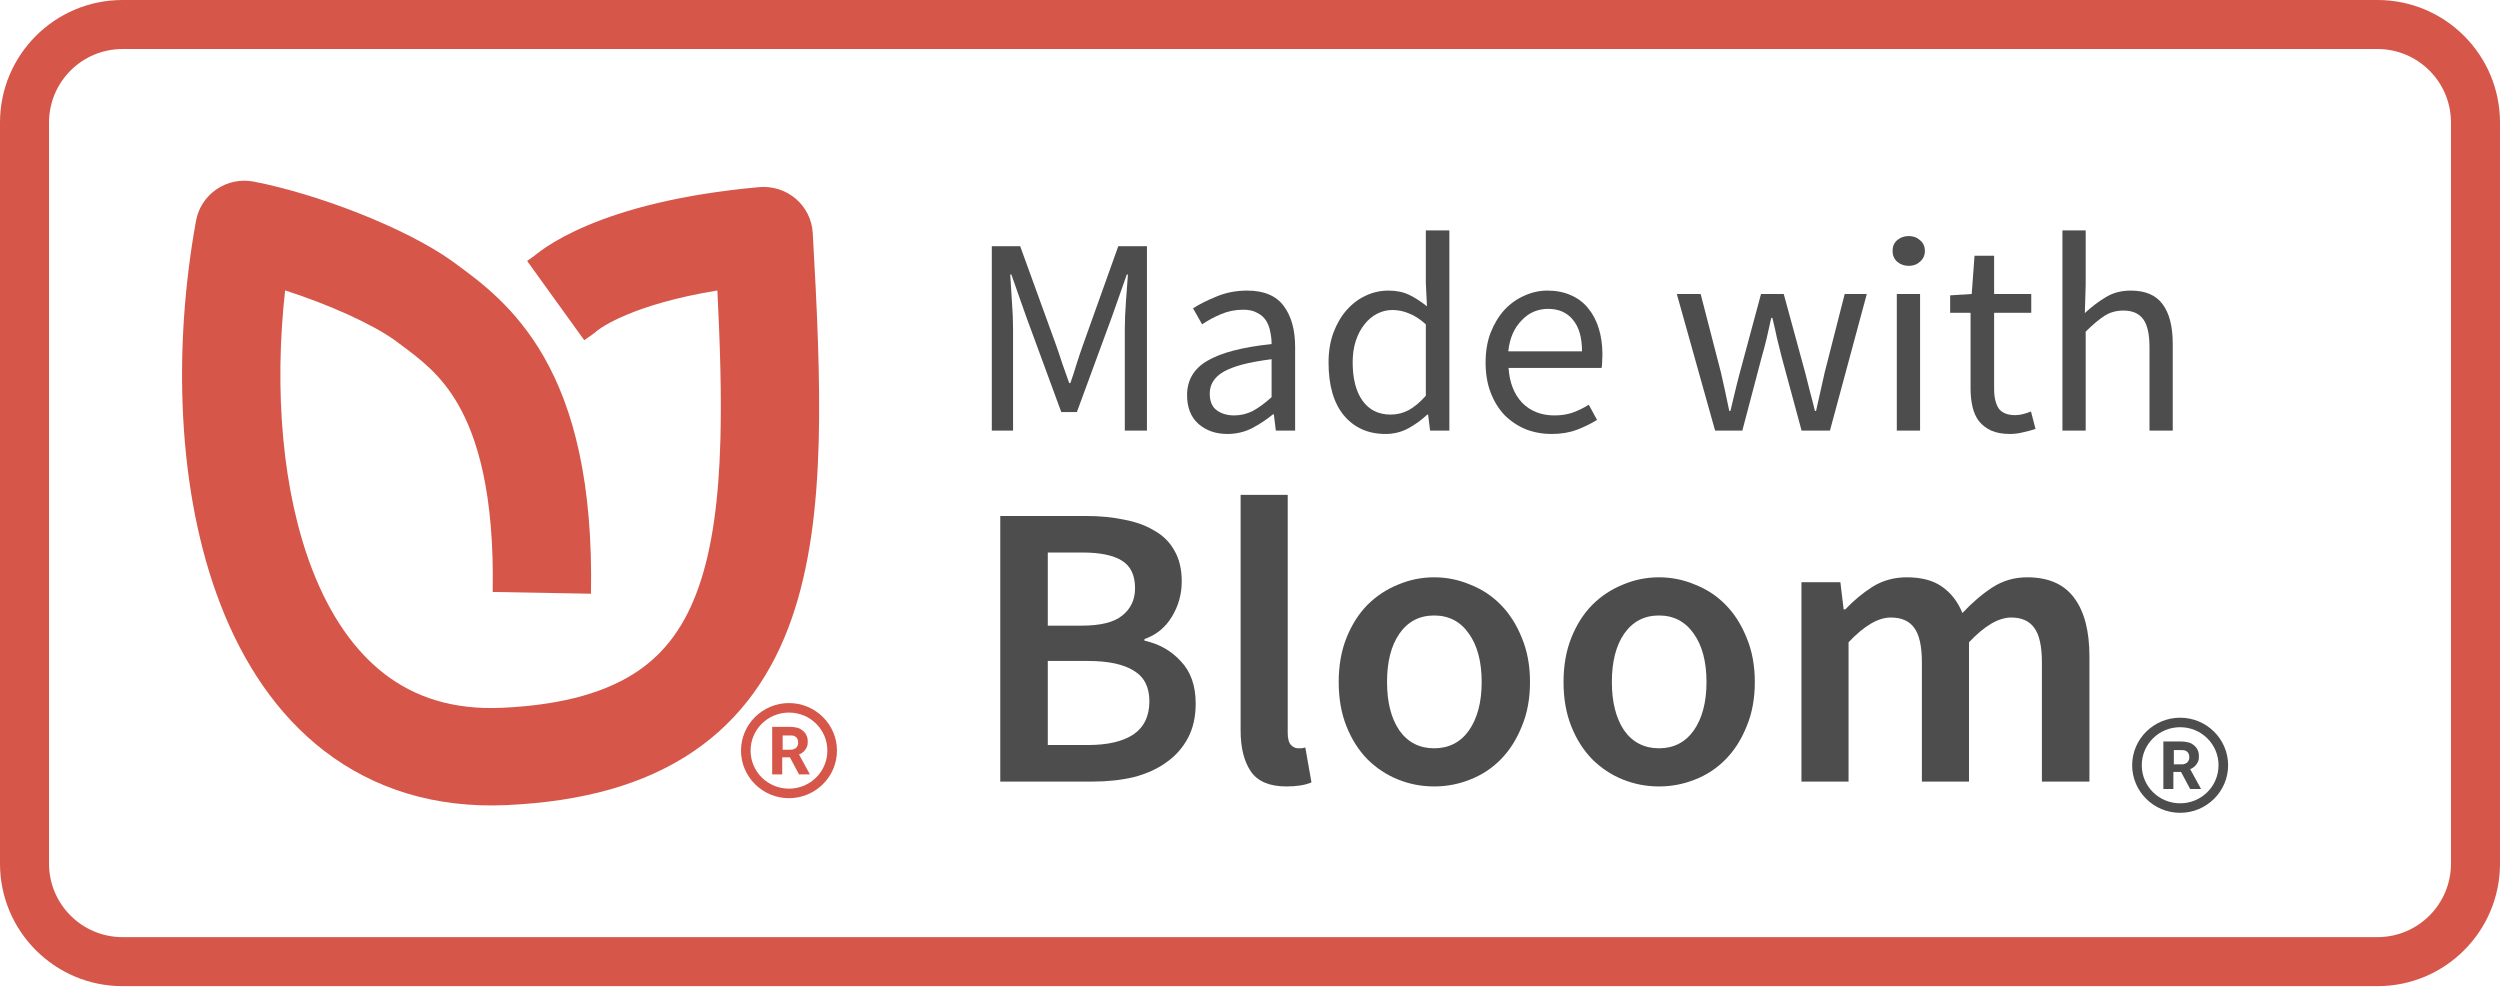 <svg width="102" height="41" viewBox="0 0 102 41" fill="none" xmlns="http://www.w3.org/2000/svg">
<path fill-rule="evenodd" clip-rule="evenodd" d="M8.839 7.72C9.282 7.419 9.829 7.307 10.356 7.41C12.921 7.907 16.503 9.268 18.444 10.651C18.455 10.659 18.466 10.666 18.476 10.675C18.543 10.724 18.613 10.775 18.687 10.83C19.602 11.502 21.047 12.562 22.186 14.551C23.411 16.689 24.193 19.708 24.112 24.224L20.102 24.152C20.175 20.108 19.465 17.852 18.698 16.513C17.987 15.271 17.148 14.652 16.258 13.994C16.202 13.952 16.145 13.91 16.088 13.867C15.128 13.188 13.353 12.4 11.633 11.849C11.18 15.906 11.507 20.067 12.749 23.263C13.474 25.127 14.47 26.564 15.703 27.508C16.905 28.428 18.447 28.971 20.484 28.878C23.095 28.759 24.829 28.187 26.01 27.389C27.166 26.608 27.967 25.494 28.508 23.946C29.063 22.36 29.327 20.365 29.393 17.931C29.443 16.083 29.379 14.056 29.269 11.852C27.51 12.139 26.313 12.528 25.547 12.851C25.029 13.069 24.705 13.259 24.534 13.371C24.449 13.427 24.401 13.464 24.385 13.476C24.326 13.53 24.264 13.58 24.198 13.627L23.838 13.881L21.507 10.647L21.784 10.451C21.809 10.43 21.837 10.407 21.868 10.382C21.981 10.292 22.13 10.181 22.32 10.057C22.7 9.807 23.241 9.504 23.976 9.194C25.448 8.573 27.687 7.932 30.976 7.635C31.517 7.587 32.056 7.758 32.468 8.11C32.88 8.463 33.129 8.965 33.16 9.504C33.331 12.532 33.473 15.423 33.403 18.037C33.332 20.644 33.048 23.104 32.298 25.248C31.535 27.43 30.275 29.318 28.27 30.673C26.29 32.011 23.763 32.707 20.668 32.848C17.738 32.982 15.248 32.182 13.251 30.653C11.284 29.148 9.915 27.029 9.007 24.692C7.203 20.053 7.06 14.172 7.997 9.008C8.092 8.484 8.396 8.02 8.839 7.72Z" fill="#D65649"/>
<path d="M32.19 28.685C31.111 28.685 30.233 29.556 30.233 30.625C30.233 31.694 31.111 32.566 32.19 32.566C33.269 32.566 34.148 31.694 34.148 30.625C34.148 29.556 33.269 28.685 32.19 28.685ZM32.19 29.073C33.057 29.073 33.756 29.765 33.756 30.625C33.756 31.485 33.057 32.177 32.19 32.177C31.323 32.177 30.624 31.485 30.624 30.625C30.624 29.765 31.323 29.073 32.19 29.073ZM31.505 29.655V31.595H31.915V30.898H32.227L32.6 31.595H33.034V31.577L32.6 30.783C32.639 30.763 32.701 30.743 32.741 30.704C32.799 30.665 32.818 30.628 32.857 30.589C32.896 30.531 32.917 30.489 32.936 30.431C32.956 30.373 32.955 30.315 32.955 30.237C32.955 30.14 32.933 30.06 32.894 29.982C32.874 29.924 32.818 29.871 32.759 29.813C32.681 29.755 32.618 29.711 32.52 29.691C32.442 29.672 32.344 29.655 32.227 29.655L31.505 29.655ZM31.933 30.006H32.251C32.349 30.006 32.425 30.021 32.484 30.08C32.542 30.138 32.563 30.201 32.563 30.298C32.563 30.337 32.565 30.374 32.545 30.413C32.525 30.452 32.503 30.491 32.484 30.51C32.464 30.53 32.425 30.546 32.386 30.564C32.347 30.584 32.31 30.588 32.251 30.588H31.933V30.006Z" fill="#D65649"/>
<path d="M40.466 17.569V10.044H41.623L43.08 14.059C43.173 14.319 43.262 14.582 43.347 14.85C43.439 15.11 43.532 15.37 43.624 15.63H43.671C43.763 15.37 43.848 15.11 43.925 14.85C44.01 14.582 44.099 14.319 44.191 14.059L45.626 10.044H46.795V17.569H45.892V13.428C45.892 13.091 45.908 12.72 45.938 12.315C45.969 11.91 45.996 11.539 46.019 11.202H45.973L45.371 12.912L43.937 16.811H43.3L41.866 12.912L41.264 11.202H41.218C41.241 11.539 41.264 11.91 41.287 12.315C41.318 12.72 41.333 13.091 41.333 13.428V17.569H40.466Z" fill="#4D4D4D"/>
<path d="M50.076 17.706C49.605 17.706 49.212 17.569 48.895 17.294C48.587 17.018 48.433 16.628 48.433 16.123C48.433 15.512 48.706 15.045 49.254 14.724C49.802 14.395 50.677 14.166 51.881 14.036C51.881 13.86 51.861 13.688 51.823 13.52C51.792 13.351 51.734 13.202 51.649 13.072C51.564 12.942 51.445 12.839 51.291 12.763C51.144 12.678 50.955 12.636 50.724 12.636C50.4 12.636 50.095 12.698 49.81 12.82C49.524 12.942 49.27 13.08 49.046 13.233L48.676 12.579C48.938 12.411 49.258 12.25 49.636 12.097C50.014 11.937 50.43 11.856 50.886 11.856C51.572 11.856 52.07 12.067 52.378 12.487C52.687 12.9 52.841 13.455 52.841 14.15V17.569H52.054L51.973 16.904H51.939C51.669 17.125 51.379 17.316 51.071 17.477C50.762 17.63 50.43 17.706 50.076 17.706ZM50.353 16.949C50.623 16.949 50.878 16.888 51.117 16.766C51.356 16.636 51.611 16.448 51.881 16.204V14.655C51.41 14.716 51.013 14.789 50.689 14.873C50.373 14.957 50.114 15.057 49.914 15.171C49.721 15.286 49.578 15.42 49.486 15.573C49.401 15.718 49.358 15.879 49.358 16.055C49.358 16.376 49.455 16.605 49.648 16.743C49.84 16.881 50.076 16.949 50.353 16.949Z" fill="#4D4D4D"/>
<path d="M56.531 17.706C55.821 17.706 55.254 17.454 54.83 16.949C54.414 16.444 54.205 15.726 54.205 14.793C54.205 14.341 54.271 13.936 54.402 13.577C54.541 13.21 54.722 12.9 54.946 12.648C55.169 12.395 55.428 12.2 55.721 12.063C56.014 11.925 56.323 11.856 56.647 11.856C56.971 11.856 57.252 11.914 57.491 12.028C57.73 12.143 57.973 12.3 58.22 12.498L58.174 11.546V9.401H59.134V17.569H58.348L58.267 16.915H58.232C58.008 17.129 57.75 17.316 57.457 17.477C57.171 17.63 56.863 17.706 56.531 17.706ZM56.739 16.915C57.002 16.915 57.248 16.854 57.48 16.731C57.711 16.601 57.943 16.406 58.174 16.146V13.233C57.935 13.018 57.703 12.869 57.48 12.785C57.264 12.694 57.04 12.648 56.809 12.648C56.585 12.648 56.373 12.701 56.172 12.808C55.979 12.908 55.81 13.053 55.663 13.244C55.517 13.428 55.401 13.649 55.316 13.909C55.231 14.169 55.189 14.46 55.189 14.781C55.189 15.454 55.324 15.978 55.594 16.353C55.864 16.727 56.246 16.915 56.739 16.915Z" fill="#4D4D4D"/>
<path d="M63.308 17.706C62.93 17.706 62.575 17.641 62.243 17.511C61.919 17.374 61.634 17.183 61.387 16.938C61.148 16.686 60.959 16.38 60.82 16.02C60.681 15.661 60.612 15.252 60.612 14.793C60.612 14.334 60.681 13.925 60.82 13.566C60.967 13.198 61.156 12.889 61.387 12.636C61.626 12.384 61.896 12.193 62.197 12.063C62.498 11.925 62.81 11.856 63.134 11.856C63.489 11.856 63.805 11.918 64.083 12.04C64.368 12.162 64.604 12.338 64.789 12.568C64.982 12.797 65.128 13.072 65.228 13.393C65.329 13.715 65.379 14.074 65.379 14.472C65.379 14.571 65.375 14.671 65.367 14.77C65.367 14.862 65.36 14.942 65.344 15.011H61.549C61.588 15.607 61.773 16.081 62.104 16.433C62.444 16.777 62.883 16.949 63.423 16.949C63.693 16.949 63.94 16.911 64.164 16.835C64.395 16.75 64.615 16.643 64.823 16.514L65.159 17.133C64.912 17.286 64.638 17.42 64.338 17.534C64.037 17.649 63.693 17.706 63.308 17.706ZM61.537 14.334H64.546C64.546 13.768 64.422 13.34 64.176 13.049C63.936 12.751 63.597 12.602 63.157 12.602C62.957 12.602 62.764 12.64 62.579 12.717C62.401 12.793 62.239 12.908 62.093 13.061C61.946 13.206 61.823 13.386 61.723 13.6C61.63 13.814 61.568 14.059 61.537 14.334Z" fill="#4D4D4D"/>
<path d="M69.976 17.569L68.414 11.994H69.386L70.219 15.217C70.28 15.485 70.338 15.745 70.392 15.997C70.446 16.25 70.5 16.506 70.554 16.766H70.601C70.662 16.506 70.724 16.25 70.786 15.997C70.847 15.737 70.913 15.477 70.982 15.217L71.85 11.994H72.776L73.655 15.217C73.725 15.485 73.79 15.745 73.852 15.997C73.921 16.25 73.987 16.506 74.049 16.766H74.095C74.157 16.506 74.214 16.25 74.268 15.997C74.322 15.745 74.38 15.485 74.442 15.217L75.264 11.994H76.166L74.662 17.569H73.505L72.695 14.575C72.625 14.307 72.56 14.043 72.498 13.784C72.444 13.524 72.382 13.252 72.313 12.969H72.267C72.205 13.252 72.143 13.527 72.082 13.795C72.02 14.055 71.95 14.319 71.873 14.586L71.087 17.569H69.976Z" fill="#4D4D4D"/>
<path d="M77.39 17.569V11.994H78.339V17.569H77.39ZM77.876 10.847C77.691 10.847 77.533 10.789 77.401 10.675C77.278 10.56 77.216 10.415 77.216 10.239C77.216 10.055 77.278 9.91 77.401 9.803C77.533 9.688 77.691 9.631 77.876 9.631C78.061 9.631 78.215 9.688 78.339 9.803C78.47 9.91 78.535 10.055 78.535 10.239C78.535 10.415 78.47 10.56 78.339 10.675C78.215 10.789 78.061 10.847 77.876 10.847Z" fill="#4D4D4D"/>
<path d="M82.008 17.706C81.707 17.706 81.452 17.66 81.244 17.569C81.043 17.477 80.878 17.351 80.746 17.19C80.623 17.03 80.534 16.835 80.48 16.605C80.426 16.376 80.399 16.123 80.399 15.848V12.763H79.566V12.051L80.446 11.994L80.561 10.434H81.36V11.994H82.875V12.763H81.36V15.86C81.36 16.204 81.421 16.471 81.545 16.663C81.676 16.846 81.904 16.938 82.228 16.938C82.328 16.938 82.436 16.923 82.551 16.892C82.667 16.861 82.771 16.827 82.864 16.789L83.049 17.5C82.895 17.553 82.725 17.599 82.54 17.638C82.363 17.683 82.185 17.706 82.008 17.706Z" fill="#4D4D4D"/>
<path d="M84.147 17.569V9.401H85.096V11.627L85.061 12.774C85.331 12.521 85.613 12.307 85.906 12.131C86.199 11.948 86.542 11.856 86.936 11.856C87.529 11.856 87.961 12.04 88.231 12.407C88.509 12.774 88.648 13.317 88.648 14.036V17.569H87.699V14.162C87.699 13.634 87.614 13.255 87.445 13.026C87.275 12.789 87.005 12.671 86.635 12.671C86.342 12.671 86.083 12.743 85.859 12.889C85.636 13.034 85.381 13.248 85.096 13.531V17.569H84.147Z" fill="#4D4D4D"/>
<path d="M40.811 31.888V21.052H44.304C44.873 21.052 45.391 21.102 45.859 21.201C46.338 21.29 46.75 21.439 47.095 21.649C47.452 21.848 47.725 22.118 47.914 22.46C48.115 22.803 48.215 23.223 48.215 23.72C48.215 24.239 48.082 24.719 47.814 25.161C47.547 25.603 47.173 25.907 46.694 26.073V26.139C47.296 26.271 47.792 26.553 48.182 26.984C48.583 27.404 48.784 27.978 48.784 28.707C48.784 29.248 48.678 29.718 48.466 30.115C48.254 30.513 47.959 30.844 47.58 31.109C47.212 31.374 46.772 31.573 46.26 31.706C45.747 31.827 45.19 31.888 44.589 31.888H40.811ZM42.75 25.526H44.137C44.906 25.526 45.458 25.388 45.792 25.111C46.137 24.835 46.31 24.465 46.31 24.001C46.31 23.471 46.132 23.096 45.775 22.875C45.419 22.654 44.884 22.543 44.171 22.543H42.75V25.526ZM42.75 30.397H44.388C45.19 30.397 45.809 30.253 46.243 29.966C46.678 29.668 46.895 29.215 46.895 28.608C46.895 28.033 46.683 27.619 46.26 27.365C45.836 27.1 45.212 26.967 44.388 26.967H42.75V30.397Z" fill="#4D4D4D"/>
<path d="M52.488 32.087C51.798 32.087 51.313 31.883 51.034 31.474C50.756 31.066 50.617 30.508 50.617 29.801V20.191H52.539V29.9C52.539 30.132 52.583 30.298 52.672 30.397C52.761 30.485 52.856 30.53 52.956 30.53C53.001 30.53 53.04 30.53 53.073 30.53C53.118 30.53 53.179 30.519 53.257 30.497L53.508 31.922C53.252 32.032 52.912 32.087 52.488 32.087Z" fill="#4D4D4D"/>
<path d="M58.513 32.087C58.001 32.087 57.511 31.993 57.043 31.805C56.575 31.618 56.157 31.341 55.789 30.977C55.433 30.613 55.148 30.165 54.937 29.635C54.725 29.105 54.619 28.503 54.619 27.829C54.619 27.155 54.725 26.553 54.937 26.023C55.148 25.493 55.433 25.045 55.789 24.681C56.157 24.316 56.575 24.04 57.043 23.852C57.511 23.654 58.001 23.554 58.513 23.554C59.026 23.554 59.516 23.654 59.984 23.852C60.463 24.04 60.881 24.316 61.238 24.681C61.594 25.045 61.878 25.493 62.09 26.023C62.313 26.553 62.424 27.155 62.424 27.829C62.424 28.503 62.313 29.105 62.09 29.635C61.878 30.165 61.594 30.613 61.238 30.977C60.881 31.341 60.463 31.618 59.984 31.805C59.516 31.993 59.026 32.087 58.513 32.087ZM58.513 30.53C59.115 30.53 59.589 30.287 59.934 29.801C60.279 29.304 60.452 28.646 60.452 27.829C60.452 27 60.279 26.343 59.934 25.857C59.589 25.36 59.115 25.112 58.513 25.112C57.912 25.112 57.438 25.36 57.093 25.857C56.758 26.343 56.591 27 56.591 27.829C56.591 28.646 56.758 29.304 57.093 29.801C57.438 30.287 57.912 30.53 58.513 30.53Z" fill="#4D4D4D"/>
<path d="M67.686 32.087C67.173 32.087 66.683 31.993 66.215 31.805C65.747 31.618 65.329 31.341 64.962 30.977C64.605 30.613 64.321 30.165 64.109 29.635C63.898 29.105 63.792 28.503 63.792 27.829C63.792 27.155 63.898 26.553 64.109 26.023C64.321 25.493 64.605 25.045 64.962 24.681C65.329 24.316 65.747 24.04 66.215 23.852C66.683 23.654 67.173 23.554 67.686 23.554C68.198 23.554 68.689 23.654 69.157 23.852C69.636 24.04 70.054 24.316 70.41 24.681C70.767 25.045 71.051 25.493 71.263 26.023C71.485 26.553 71.597 27.155 71.597 27.829C71.597 28.503 71.485 29.105 71.263 29.635C71.051 30.165 70.767 30.613 70.41 30.977C70.054 31.341 69.636 31.618 69.157 31.805C68.689 31.993 68.198 32.087 67.686 32.087ZM67.686 30.53C68.288 30.53 68.761 30.287 69.107 29.801C69.452 29.304 69.625 28.646 69.625 27.829C69.625 27 69.452 26.343 69.107 25.857C68.761 25.36 68.288 25.112 67.686 25.112C67.084 25.112 66.611 25.36 66.265 25.857C65.931 26.343 65.764 27 65.764 27.829C65.764 28.646 65.931 29.304 66.265 29.801C66.611 30.287 67.084 30.53 67.686 30.53Z" fill="#4D4D4D"/>
<path d="M73.499 31.888V23.753H75.087L75.221 24.863H75.288C75.633 24.499 76.006 24.189 76.407 23.935C76.82 23.681 77.282 23.554 77.794 23.554C78.396 23.554 78.875 23.681 79.232 23.935C79.6 24.189 79.878 24.548 80.067 25.012C80.457 24.593 80.864 24.245 81.288 23.968C81.711 23.692 82.184 23.554 82.708 23.554C83.577 23.554 84.218 23.836 84.63 24.399C85.042 24.951 85.249 25.747 85.249 26.785V31.888H83.31V27.034C83.31 26.36 83.204 25.885 82.992 25.609C82.792 25.333 82.48 25.195 82.056 25.195C81.544 25.195 80.97 25.531 80.335 26.205V31.888H78.413V27.034C78.413 26.36 78.307 25.885 78.095 25.609C77.895 25.333 77.577 25.195 77.143 25.195C76.63 25.195 76.056 25.531 75.421 26.205V31.888H73.499Z" fill="#4D4D4D"/>
<path d="M88.95 29.282C87.871 29.282 86.992 30.153 86.992 31.222C86.992 32.292 87.871 33.163 88.95 33.163C90.028 33.163 90.907 32.292 90.907 31.222C90.907 30.153 90.028 29.282 88.95 29.282ZM88.95 29.67C89.817 29.67 90.516 30.363 90.516 31.222C90.516 32.082 89.817 32.775 88.95 32.775C88.083 32.775 87.384 32.082 87.384 31.222C87.384 30.363 88.083 29.67 88.95 29.67ZM88.265 30.252V32.192H88.674V31.495H88.986L89.359 32.192H89.794V32.174L89.359 31.38C89.399 31.36 89.461 31.34 89.5 31.301C89.559 31.262 89.577 31.225 89.616 31.186C89.656 31.128 89.676 31.086 89.696 31.028C89.716 30.97 89.714 30.912 89.714 30.834C89.714 30.737 89.692 30.657 89.653 30.579C89.633 30.521 89.577 30.468 89.519 30.41C89.44 30.352 89.378 30.308 89.28 30.288C89.202 30.269 89.104 30.252 88.986 30.252L88.265 30.252ZM88.693 30.604H89.011C89.109 30.604 89.185 30.618 89.243 30.677C89.302 30.735 89.323 30.798 89.323 30.895C89.323 30.934 89.324 30.971 89.304 31.01C89.285 31.049 89.263 31.088 89.243 31.107C89.224 31.127 89.185 31.143 89.145 31.162C89.106 31.181 89.07 31.186 89.011 31.186H88.693V30.604Z" fill="#4D4D4D"/>
<path d="M5 2H97V0H5V2ZM100 5V35.235H102V5H100ZM97 38.235H5V40.235H97V38.235ZM2 35.235V5H0V35.235H2ZM5 38.235C3.343 38.235 2 36.892 2 35.235H0C0 37.997 2.239 40.235 5 40.235V38.235ZM100 35.235C100 36.892 98.657 38.235 97 38.235V40.235C99.761 40.235 102 37.997 102 35.235H100ZM97 2C98.657 2 100 3.343 100 5H102C102 2.239 99.761 0 97 0V2ZM5 0C2.239 0 0 2.239 0 5H2C2 3.343 3.343 2 5 2V0Z" fill="#D65649"/>
</svg>
